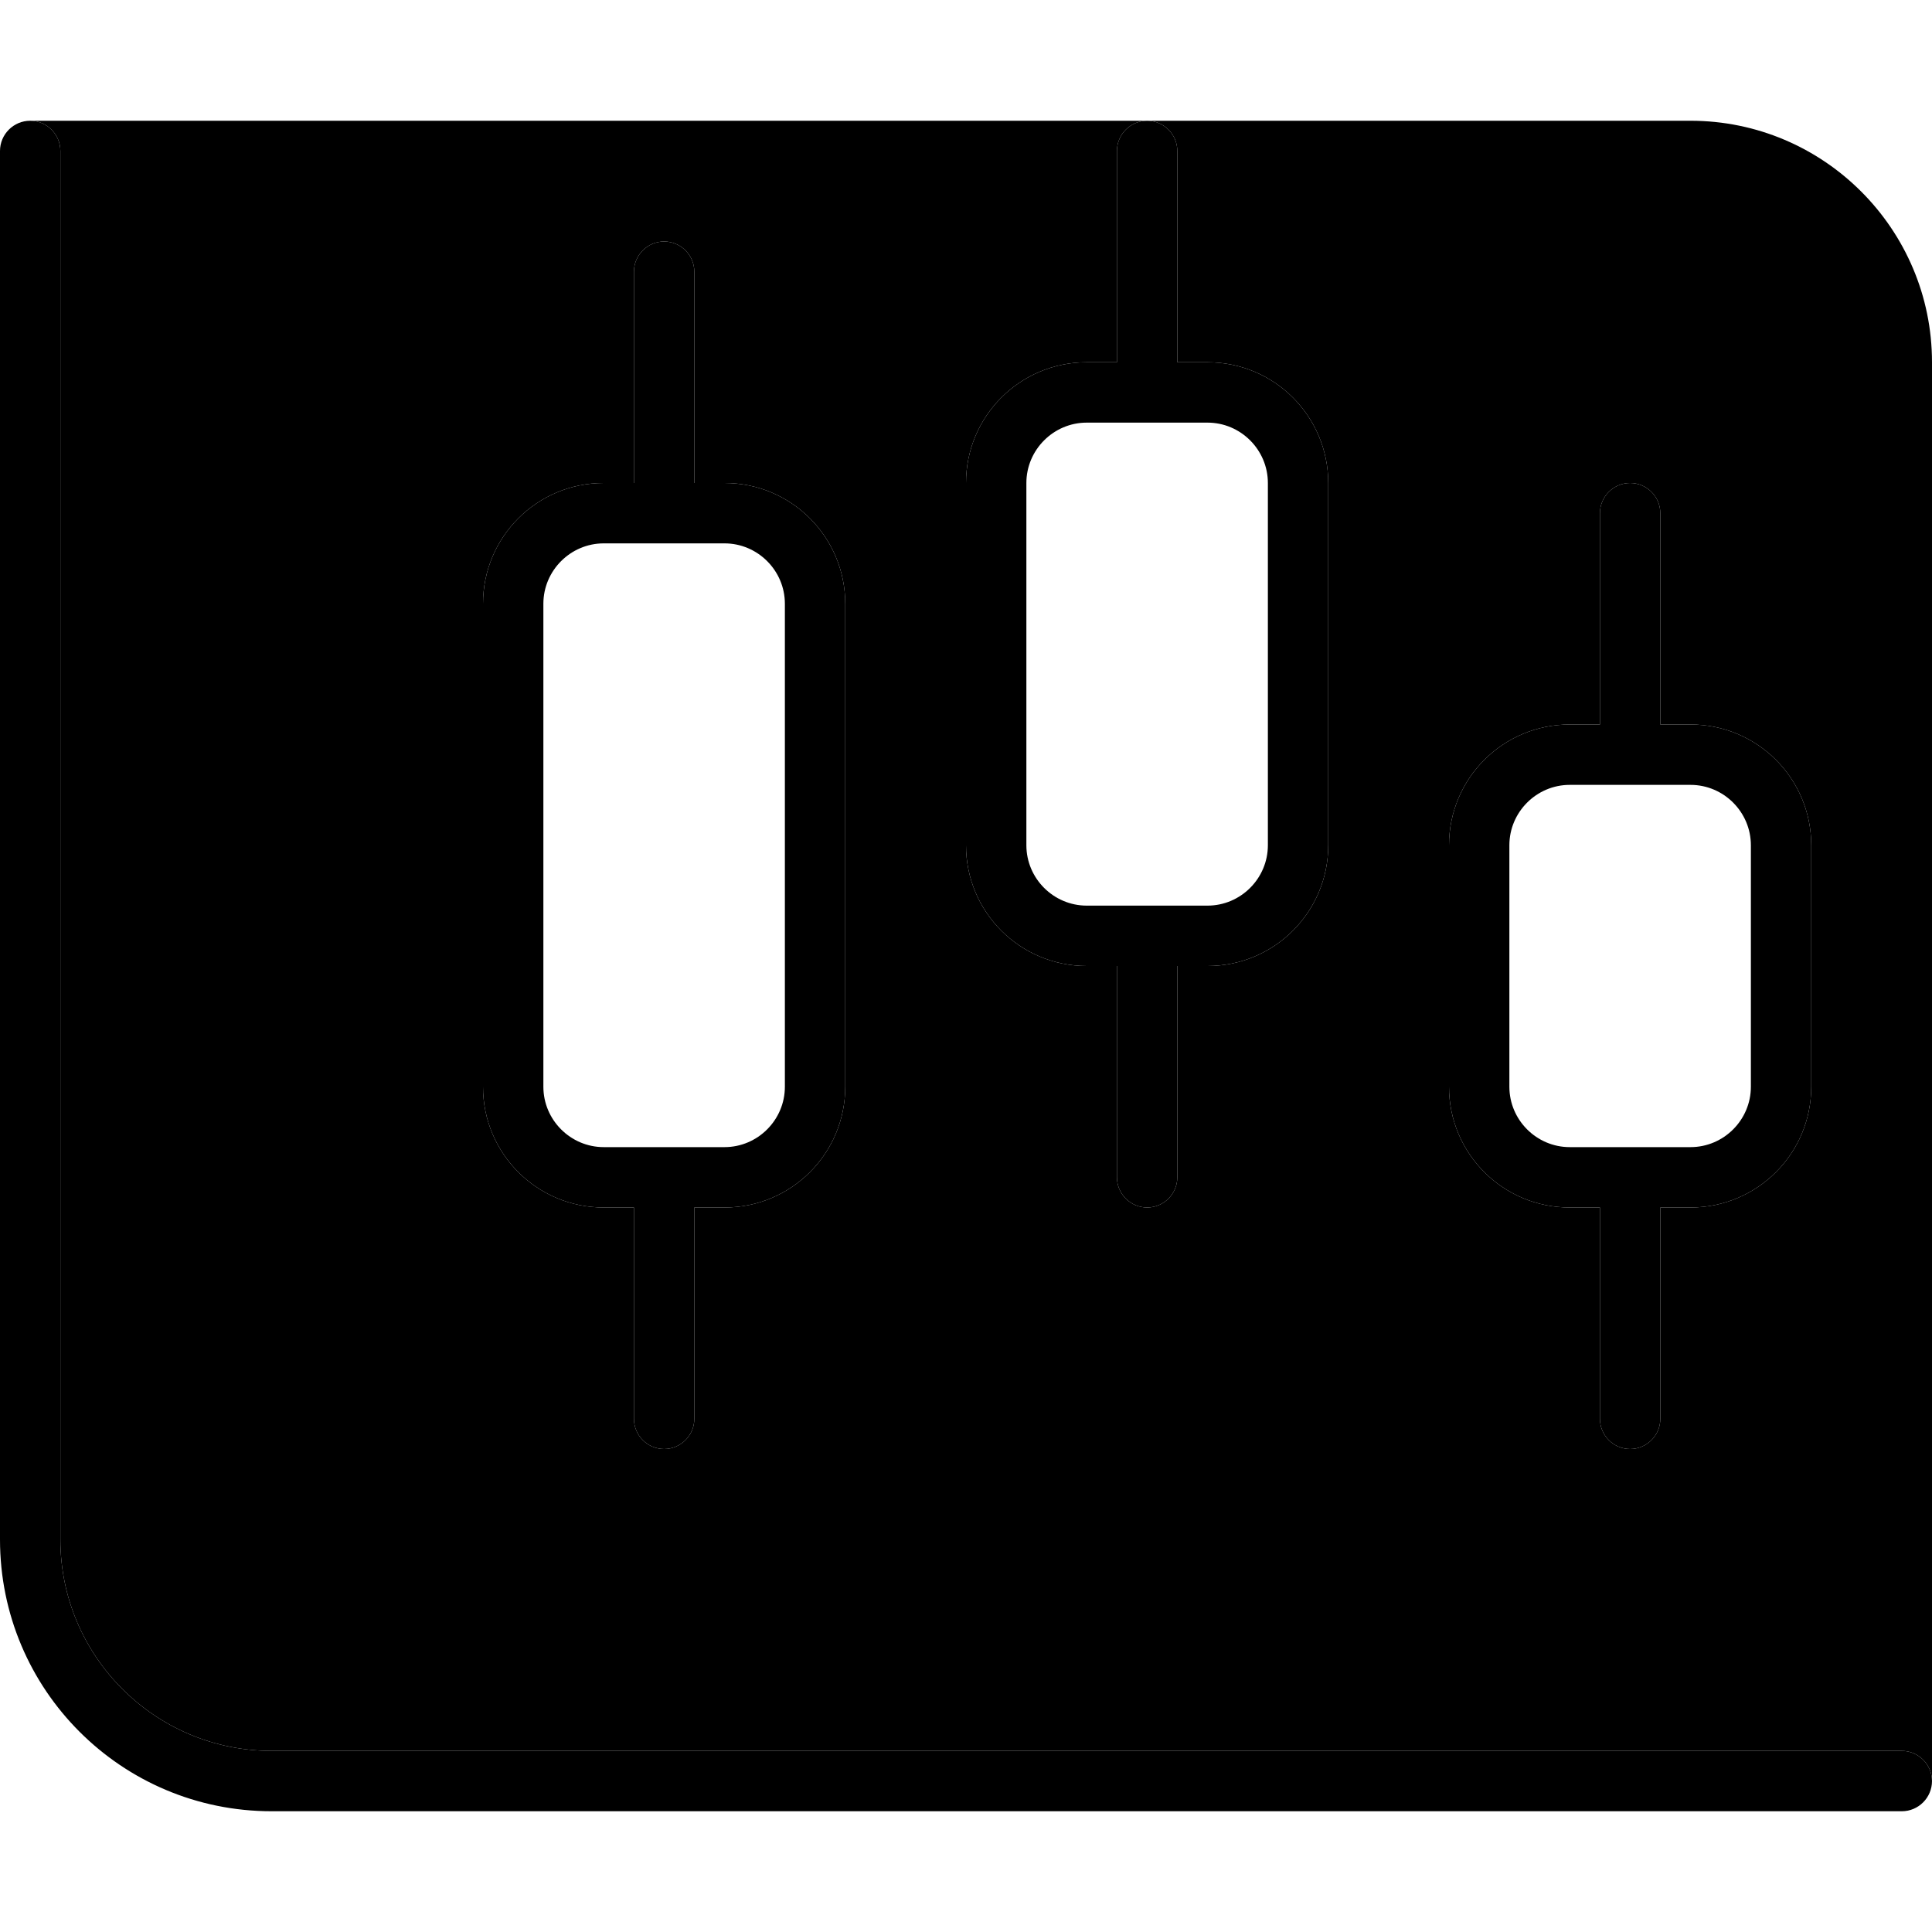 <svg xmlns="http://www.w3.org/2000/svg" width="24" height="24" viewBox="0 0 512 512"><path class="pr-icon-duotone-secondary" d="M8 32l296 0 144 0c35.3 0 64 28.7 64 64l0 376c0-4.4-3.6-8-8-8L72 464c-30.9 0-56-25.1-56-56L16 40c0-4.4-3.6-8-8-8zM128 160l0 128c0 17.7 14.3 32 32 32l8 0 0 56c0 4.4 3.6 8 8 8s8-3.6 8-8l0-56 8 0c17.7 0 32-14.3 32-32l0-128c0-17.7-14.3-32-32-32l-8 0 0-56c0-4.4-3.6-8-8-8s-8 3.6-8 8l0 56-8 0c-17.7 0-32 14.3-32 32zm128-32l0 96c0 17.7 14.3 32 32 32l8 0 0 56c0 4.4 3.6 8 8 8s8-3.6 8-8l0-56 8 0c17.7 0 32-14.3 32-32l0-96c0-17.7-14.3-32-32-32l-8 0 0-56c0-4.4-3.6-8-8-8s-8 3.6-8 8l0 56-8 0c-17.7 0-32 14.3-32 32zm128 96l0 64c0 17.7 14.3 32 32 32l8 0 0 56c0 4.4 3.6 8 8 8s8-3.6 8-8l0-56 8 0c17.7 0 32-14.3 32-32l0-64c0-17.7-14.3-32-32-32l-8 0 0-56c0-4.4-3.6-8-8-8s-8 3.6-8 8l0 56-8 0c-17.7 0-32 14.3-32 32z"/><path class="pr-icon-duotone-primary" d="M8 32c4.4 0 8 3.6 8 8l0 368c0 30.9 25.1 56 56 56l432 0c4.4 0 8 3.6 8 8s-3.6 8-8 8L72 480c-39.8 0-72-32.2-72-72L0 40c0-4.4 3.6-8 8-8zm280 80c-8.8 0-16 7.2-16 16l0 96c0 8.8 7.2 16 16 16l16 0 16 0c8.8 0 16-7.2 16-16l0-96c0-8.8-7.2-16-16-16l-16 0-16 0zm8 200l0-56-8 0c-17.7 0-32-14.3-32-32l0-96c0-17.7 14.3-32 32-32l8 0 0-56c0-4.4 3.6-8 8-8s8 3.6 8 8l0 56 8 0c17.7 0 32 14.3 32 32l0 96c0 17.7-14.3 32-32 32l-8 0 0 56c0 4.4-3.6 8-8 8s-8-3.6-8-8zm104-88l0 64c0 8.8 7.2 16 16 16l16 0 16 0c8.8 0 16-7.2 16-16l0-64c0-8.8-7.2-16-16-16l-16 0-16 0c-8.8 0-16 7.2-16 16zm24 96l-8 0c-17.7 0-32-14.3-32-32l0-64c0-17.7 14.3-32 32-32l8 0 0-56c0-4.4 3.6-8 8-8s8 3.6 8 8l0 56 8 0c17.7 0 32 14.3 32 32l0 64c0 17.7-14.3 32-32 32l-8 0 0 56c0 4.4-3.6 8-8 8s-8-3.6-8-8l0-56zM208 160c0-8.8-7.2-16-16-16l-16 0-16 0c-8.8 0-16 7.2-16 16l0 128c0 8.8 7.2 16 16 16l16 0 16 0c8.8 0 16-7.2 16-16l0-128zM184 320l0 56c0 4.4-3.6 8-8 8s-8-3.6-8-8l0-56-8 0c-17.7 0-32-14.3-32-32l0-128c0-17.7 14.3-32 32-32l8 0 0-56c0-4.4 3.6-8 8-8s8 3.6 8 8l0 56 8 0c17.7 0 32 14.3 32 32l0 128c0 17.7-14.3 32-32 32l-8 0z"/></svg>